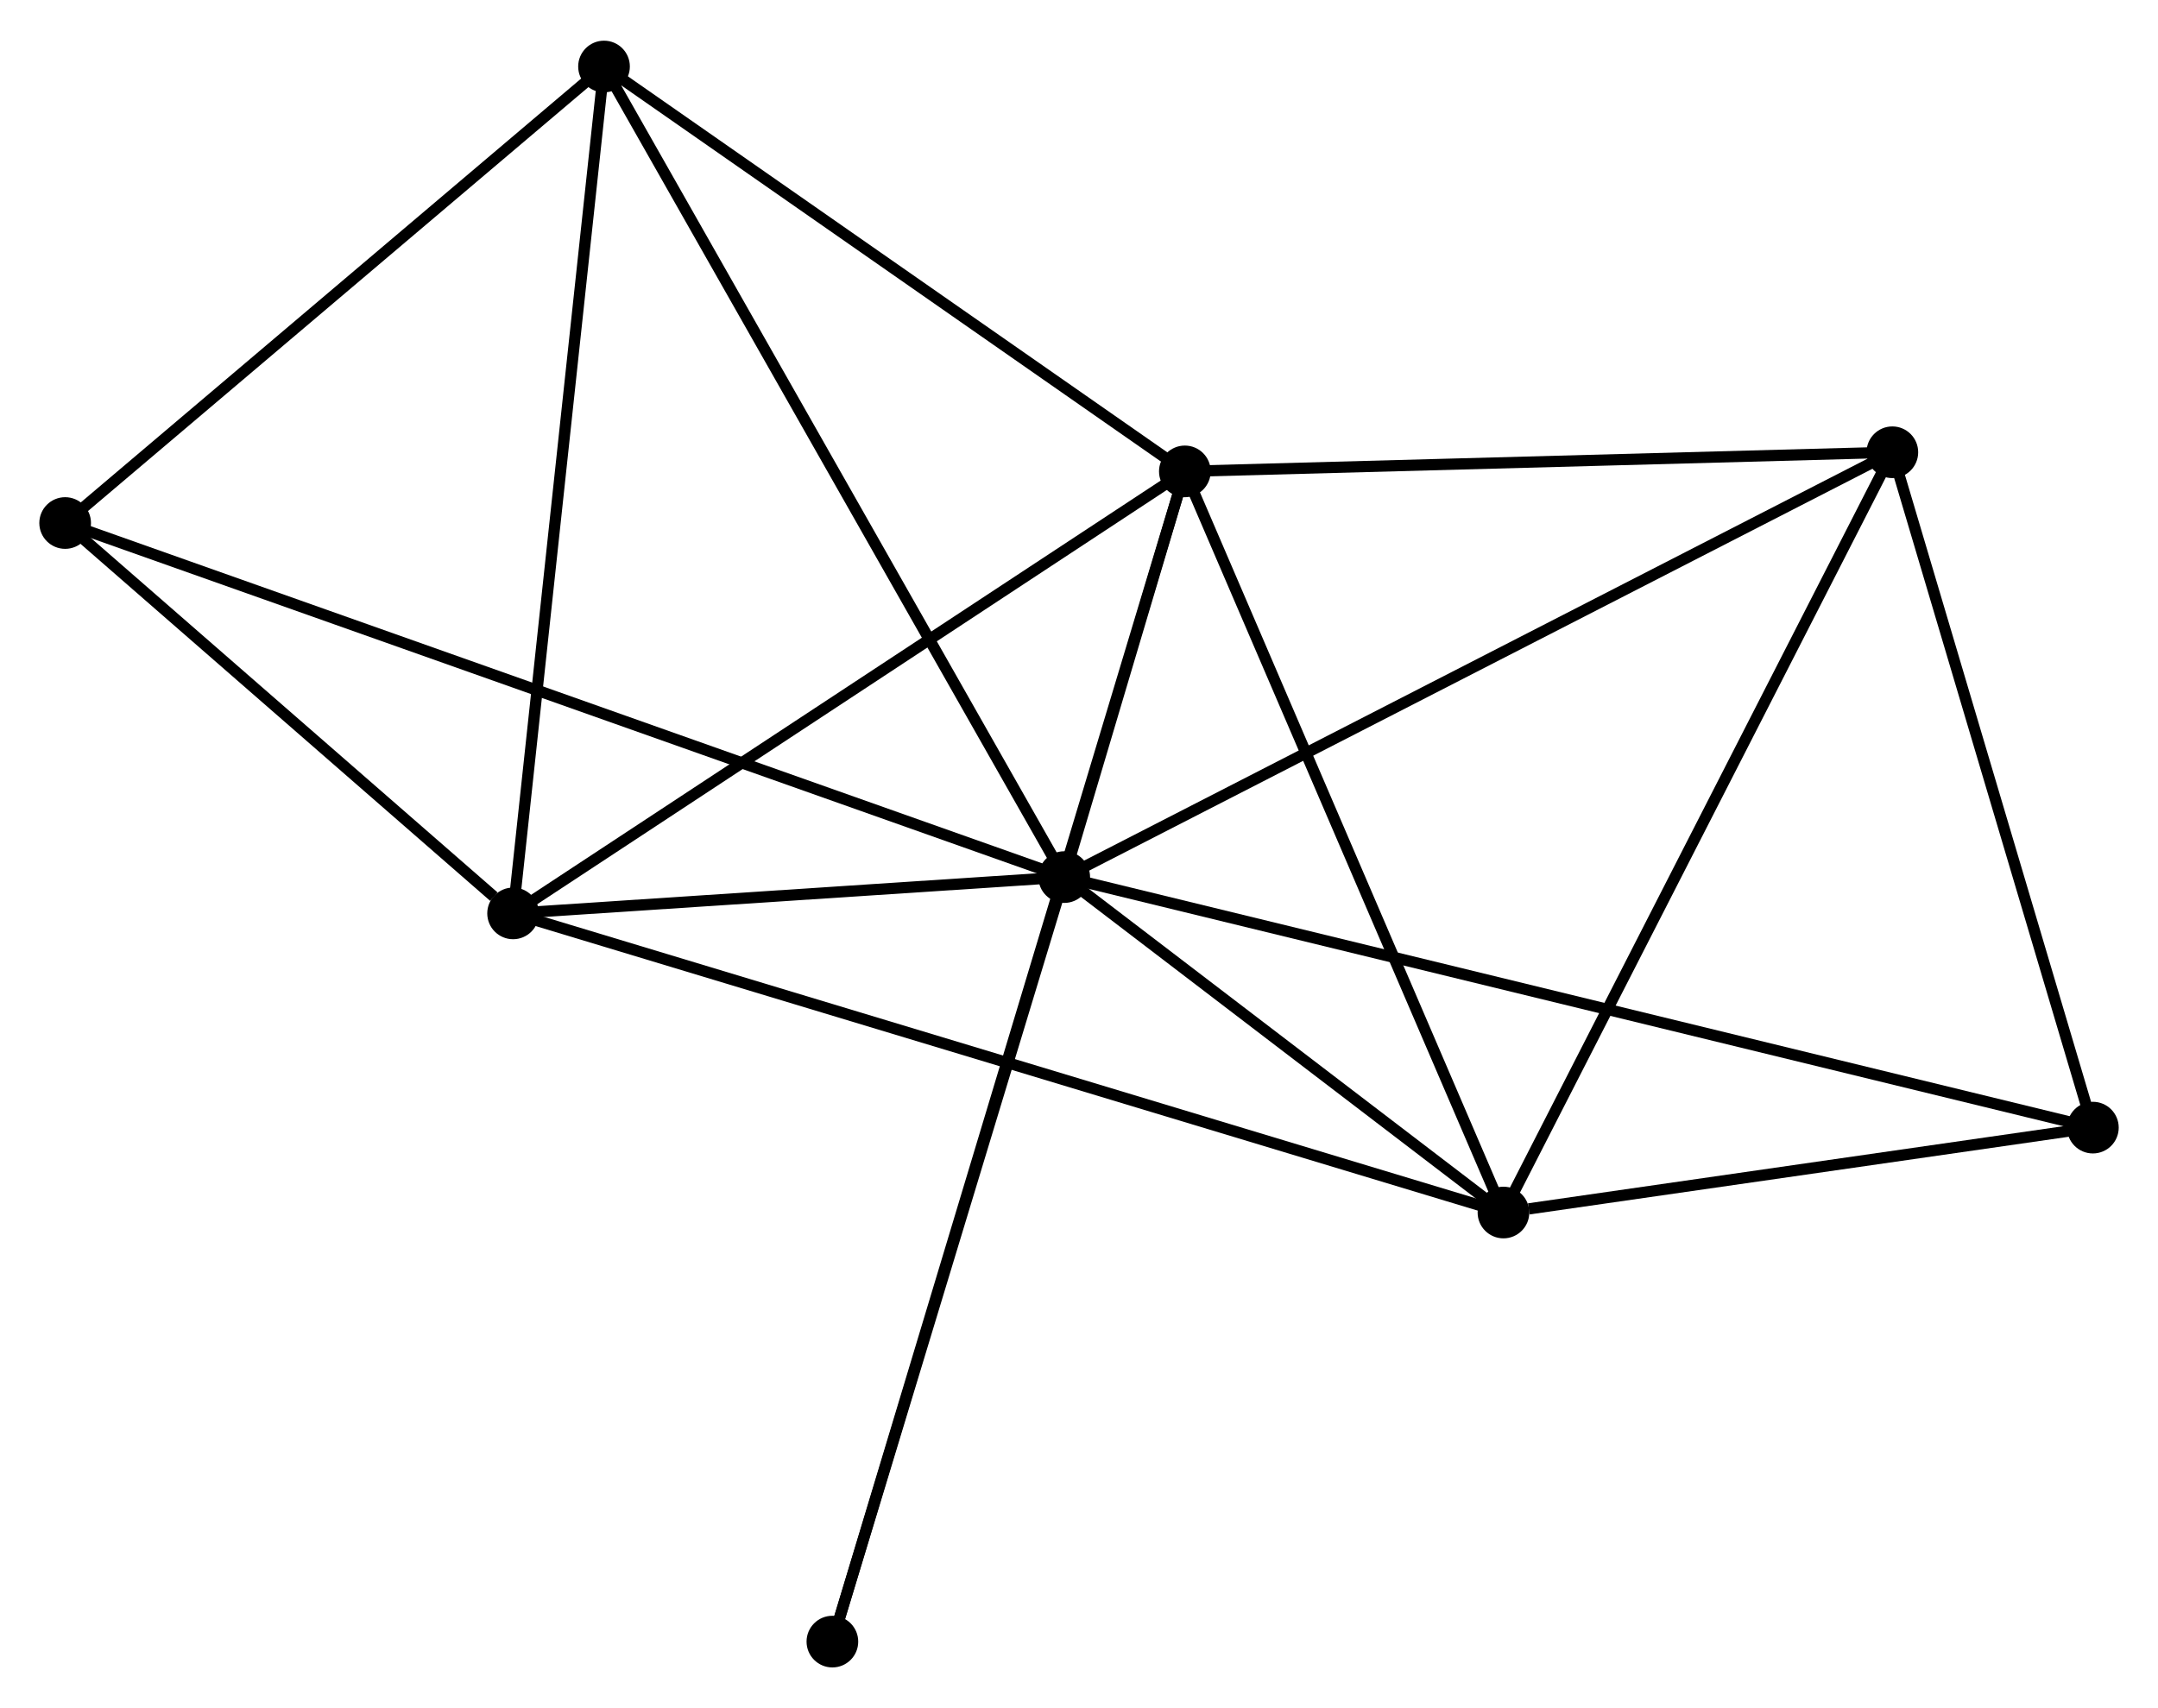 <?xml version="1.0" encoding="UTF-8" standalone="no"?>
<!DOCTYPE svg PUBLIC "-//W3C//DTD SVG 1.1//EN"
 "http://www.w3.org/Graphics/SVG/1.1/DTD/svg11.dtd">
<!-- Generated by graphviz version 2.36.0 (20140111.2315)
 -->
<!-- Title: %3 Pages: 1 -->
<svg width="192pt" height="152pt"
 viewBox="0.00 0.00 192.12 151.85" xmlns="http://www.w3.org/2000/svg" xmlns:xlink="http://www.w3.org/1999/xlink">
<g id="graph0" class="graph" transform="scale(1 1) rotate(0) translate(4 147.848)">
<title>%3</title>
<!-- 0 -->
<g id="node1" class="node"><title>0</title>
<ellipse fill="black" stroke="black" cx="90.745" cy="-69.873" rx="1.8" ry="1.8"/>
</g>
<!-- 1 -->
<g id="node2" class="node"><title>1</title>
<ellipse fill="black" stroke="black" cx="101.484" cy="-105.997" rx="1.8" ry="1.8"/>
</g>
<!-- 0&#45;&#45;1 -->
<g id="edge1" class="edge"><title>0&#45;&#45;1</title>
<path fill="none" stroke="black" d="M91.322,-71.815C93.204,-78.146 99.144,-98.128 100.955,-104.218"/>
</g>
<!-- 2 -->
<g id="node3" class="node"><title>2</title>
<ellipse fill="black" stroke="black" cx="129.848" cy="-40.006" rx="1.8" ry="1.8"/>
</g>
<!-- 0&#45;&#45;2 -->
<g id="edge2" class="edge"><title>0&#45;&#45;2</title>
<path fill="none" stroke="black" d="M92.425,-68.589C98.857,-63.677 121.872,-46.098 128.218,-41.251"/>
</g>
<!-- 3 -->
<g id="node4" class="node"><title>3</title>
<ellipse fill="black" stroke="black" cx="41.679" cy="-66.641" rx="1.8" ry="1.8"/>
</g>
<!-- 0&#45;&#45;3 -->
<g id="edge3" class="edge"><title>0&#45;&#45;3</title>
<path fill="none" stroke="black" d="M88.636,-69.734C80.565,-69.202 51.687,-67.3 43.725,-66.776"/>
</g>
<!-- 4 -->
<g id="node5" class="node"><title>4</title>
<ellipse fill="black" stroke="black" cx="49.774" cy="-142.048" rx="1.8" ry="1.8"/>
</g>
<!-- 0&#45;&#45;4 -->
<g id="edge4" class="edge"><title>0&#45;&#45;4</title>
<path fill="none" stroke="black" d="M89.732,-71.657C84.063,-81.642 56.327,-130.504 50.751,-140.326"/>
</g>
<!-- 5 -->
<g id="node6" class="node"><title>5</title>
<ellipse fill="black" stroke="black" cx="164.47" cy="-107.701" rx="1.8" ry="1.8"/>
</g>
<!-- 0&#45;&#45;5 -->
<g id="edge5" class="edge"><title>0&#45;&#45;5</title>
<path fill="none" stroke="black" d="M92.567,-70.808C102.767,-76.041 152.678,-101.651 162.711,-106.799"/>
</g>
<!-- 6 -->
<g id="node7" class="node"><title>6</title>
<ellipse fill="black" stroke="black" cx="1.8" cy="-101.4" rx="1.8" ry="1.8"/>
</g>
<!-- 0&#45;&#45;6 -->
<g id="edge6" class="edge"><title>0&#45;&#45;6</title>
<path fill="none" stroke="black" d="M88.887,-70.531C77.311,-74.634 15.193,-96.653 3.648,-100.745"/>
</g>
<!-- 7 -->
<g id="node8" class="node"><title>7</title>
<ellipse fill="black" stroke="black" cx="182.323" cy="-47.566" rx="1.8" ry="1.8"/>
</g>
<!-- 0&#45;&#45;7 -->
<g id="edge7" class="edge"><title>0&#45;&#45;7</title>
<path fill="none" stroke="black" d="M92.657,-69.407C104.575,-66.504 168.534,-50.925 180.421,-48.029"/>
</g>
<!-- 8 -->
<g id="node9" class="node"><title>8</title>
<ellipse fill="black" stroke="black" cx="70.105" cy="-1.8" rx="1.8" ry="1.8"/>
</g>
<!-- 0&#45;&#45;8 -->
<g id="edge8" class="edge"><title>0&#45;&#45;8</title>
<path fill="none" stroke="black" d="M90.149,-67.909C87.135,-57.968 73.591,-13.296 70.664,-3.643"/>
</g>
<!-- 1&#45;&#45;2 -->
<g id="edge9" class="edge"><title>1&#45;&#45;2</title>
<path fill="none" stroke="black" d="M102.302,-104.094C106.444,-94.457 125.058,-51.15 129.08,-41.792"/>
</g>
<!-- 1&#45;&#45;3 -->
<g id="edge10" class="edge"><title>1&#45;&#45;3</title>
<path fill="none" stroke="black" d="M99.758,-104.862C91.025,-99.115 51.779,-73.288 43.298,-67.707"/>
</g>
<!-- 1&#45;&#45;4 -->
<g id="edge11" class="edge"><title>1&#45;&#45;4</title>
<path fill="none" stroke="black" d="M99.763,-107.197C91.912,-112.67 59.527,-135.248 51.554,-140.807"/>
</g>
<!-- 1&#45;&#45;5 -->
<g id="edge12" class="edge"><title>1&#45;&#45;5</title>
<path fill="none" stroke="black" d="M103.301,-106.047C112.337,-106.291 152.392,-107.374 162.265,-107.641"/>
</g>
<!-- 1&#45;&#45;8 -->
<g id="edge13" class="edge"><title>1&#45;&#45;8</title>
<path fill="none" stroke="black" d="M100.939,-104.189C97.13,-91.542 74.522,-16.468 70.665,-3.658"/>
</g>
<!-- 2&#45;&#45;3 -->
<g id="edge14" class="edge"><title>2&#45;&#45;3</title>
<path fill="none" stroke="black" d="M128.007,-40.562C116.532,-44.029 54.955,-62.631 43.511,-66.088"/>
</g>
<!-- 2&#45;&#45;5 -->
<g id="edge15" class="edge"><title>2&#45;&#45;5</title>
<path fill="none" stroke="black" d="M130.704,-41.679C135.452,-50.964 158.526,-96.079 163.517,-105.837"/>
</g>
<!-- 2&#45;&#45;7 -->
<g id="edge16" class="edge"><title>2&#45;&#45;7</title>
<path fill="none" stroke="black" d="M132.103,-40.331C140.735,-41.574 171.62,-46.024 180.135,-47.251"/>
</g>
<!-- 3&#45;&#45;4 -->
<g id="edge17" class="edge"><title>3&#45;&#45;4</title>
<path fill="none" stroke="black" d="M41.879,-68.505C42.999,-78.938 48.479,-129.987 49.581,-140.249"/>
</g>
<!-- 3&#45;&#45;6 -->
<g id="edge18" class="edge"><title>3&#45;&#45;6</title>
<path fill="none" stroke="black" d="M39.965,-68.135C33.406,-73.852 9.934,-94.31 3.463,-99.951"/>
</g>
<!-- 4&#45;&#45;6 -->
<g id="edge19" class="edge"><title>4&#45;&#45;6</title>
<path fill="none" stroke="black" d="M48.178,-140.695C40.894,-134.524 10.849,-109.067 3.451,-102.799"/>
</g>
<!-- 5&#45;&#45;7 -->
<g id="edge20" class="edge"><title>5&#45;&#45;7</title>
<path fill="none" stroke="black" d="M164.985,-105.966C167.546,-97.339 178.9,-59.097 181.698,-49.671"/>
</g>
</g>
</svg>
